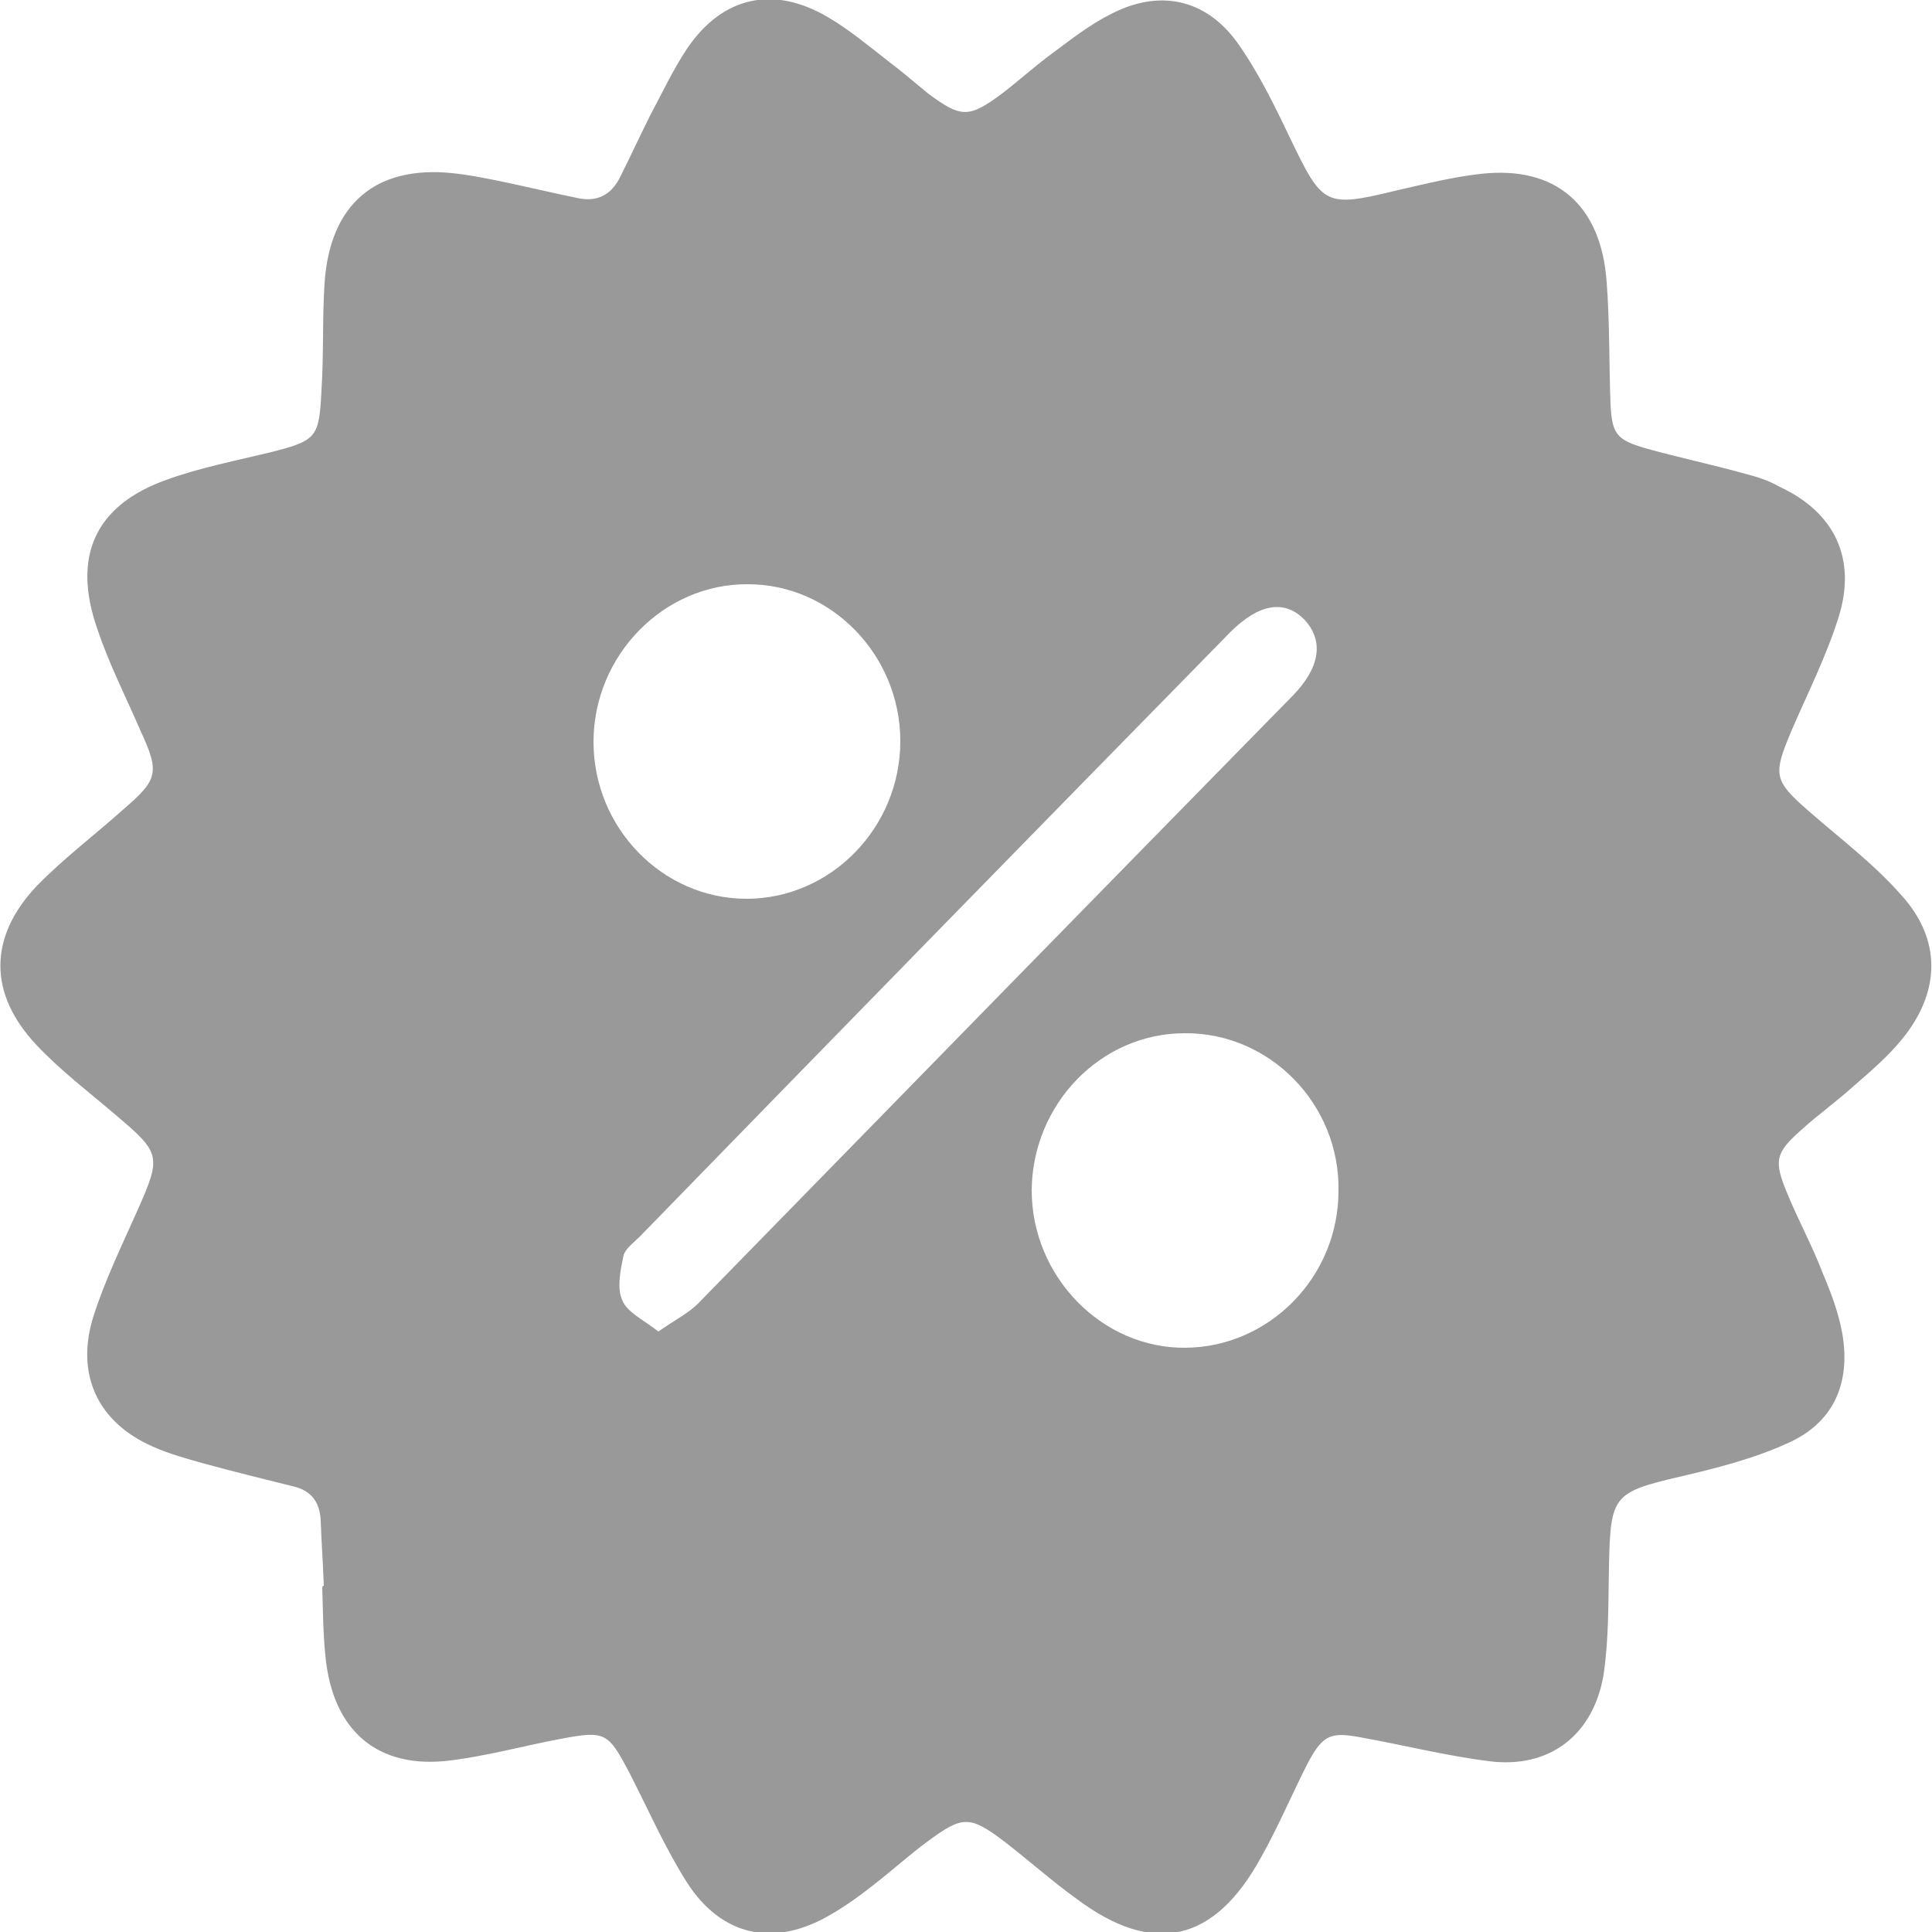 <svg width="25" height="25" viewBox="0 0 25 25" fill="none" xmlns="http://www.w3.org/2000/svg">
<path d="M4.19 20.52C4.18 20.24 4.16 19.96 4.15 19.68C4.14 19.45 4.04 19.3 3.82 19.24C3.42 19.14 3.01 19.04 2.61 18.93C2.4 18.87 2.18 18.81 1.98 18.72C1.27 18.41 0.97 17.79 1.21 17.03C1.36 16.56 1.58 16.11 1.78 15.66C2.09 14.96 2.08 14.92 1.5 14.43C1.15 14.13 0.79 13.86 0.47 13.52C-0.15 12.86 -0.15 12.13 0.47 11.47C0.82 11.11 1.22 10.81 1.6 10.47C2.04 10.09 2.07 10 1.82 9.46C1.63 9.02 1.41 8.59 1.26 8.14C0.93 7.2 1.23 6.54 2.15 6.21C2.59 6.05 3.06 5.96 3.51 5.85C4.1 5.7 4.13 5.66 4.16 5.05C4.19 4.58 4.17 4.12 4.2 3.66C4.27 2.64 4.86 2.14 5.85 2.24C6.05 2.26 6.25 2.3 6.45 2.34C6.79 2.41 7.12 2.49 7.46 2.56C7.72 2.62 7.91 2.53 8.03 2.28C8.16 2.02 8.28 1.76 8.41 1.5C8.57 1.2 8.71 0.9 8.89 0.63C9.35 -0.05 10.01 -0.19 10.71 0.22C11 0.39 11.26 0.61 11.53 0.82C11.69 0.94 11.85 1.08 12.01 1.21C12.44 1.53 12.54 1.53 12.98 1.2C13.2 1.03 13.41 0.84 13.63 0.68C13.86 0.51 14.1 0.32 14.36 0.19C14.98 -0.14 15.59 -0.03 16.01 0.55C16.28 0.93 16.49 1.36 16.69 1.78C17.12 2.67 17.14 2.69 18.09 2.46C18.44 2.38 18.8 2.29 19.16 2.25C20.13 2.14 20.72 2.65 20.79 3.65C20.83 4.17 20.82 4.7 20.84 5.23C20.86 5.62 20.92 5.69 21.29 5.8C21.72 5.92 22.15 6.01 22.58 6.13C22.74 6.17 22.89 6.22 23.03 6.3C23.74 6.63 24.03 7.23 23.79 7.99C23.63 8.5 23.39 8.97 23.18 9.46C22.94 10.03 22.95 10.1 23.41 10.5C23.81 10.85 24.25 11.18 24.6 11.58C25.13 12.16 25.11 12.84 24.61 13.45C24.43 13.67 24.21 13.86 23.99 14.05C23.77 14.25 23.53 14.42 23.31 14.62C22.97 14.92 22.95 15.02 23.13 15.45C23.27 15.79 23.45 16.12 23.58 16.46C23.69 16.72 23.79 16.98 23.84 17.26C23.95 17.91 23.72 18.42 23.12 18.68C22.68 18.88 22.2 19 21.73 19.11C20.87 19.31 20.84 19.36 20.82 20.26C20.81 20.73 20.82 21.2 20.75 21.67C20.62 22.45 20.05 22.89 19.27 22.79C18.71 22.72 18.16 22.58 17.6 22.48C17.22 22.41 17.12 22.45 16.93 22.8C16.72 23.21 16.54 23.64 16.32 24.03C15.72 25.13 14.93 25.32 13.93 24.57C13.61 24.34 13.32 24.08 13.01 23.84C12.55 23.49 12.46 23.49 12 23.83C11.77 24 11.56 24.19 11.33 24.37C11.14 24.52 10.95 24.66 10.74 24.78C10.02 25.2 9.34 25.06 8.89 24.36C8.61 23.92 8.39 23.42 8.15 22.95C7.87 22.42 7.84 22.39 7.26 22.5C6.78 22.59 6.31 22.72 5.83 22.78C4.89 22.9 4.3 22.4 4.21 21.42C4.18 21.13 4.18 20.84 4.17 20.55C4.17 20.52 4.18 20.52 4.19 20.52ZM8.52 17.23C8.73 17.08 8.92 16.99 9.05 16.85C11.61 14.23 14.17 11.61 16.73 9C17.08 8.64 17.13 8.3 16.89 8.03C16.63 7.75 16.29 7.81 15.92 8.18C13.37 10.78 10.82 13.39 8.28 16C8.2 16.08 8.1 16.15 8.07 16.24C8.03 16.43 7.98 16.66 8.05 16.82C8.11 16.98 8.33 17.08 8.52 17.23ZM11.65 9.59C11.65 8.48 10.76 7.56 9.68 7.56C8.59 7.55 7.68 8.48 7.68 9.6C7.68 10.71 8.57 11.63 9.66 11.63C10.75 11.63 11.65 10.71 11.65 9.59ZM15.33 13.37C14.24 13.37 13.36 14.29 13.35 15.4C13.35 16.52 14.26 17.45 15.34 17.44C16.43 17.43 17.32 16.52 17.32 15.41C17.34 14.29 16.43 13.36 15.33 13.37Z" fill="#999999"/>
</svg>
